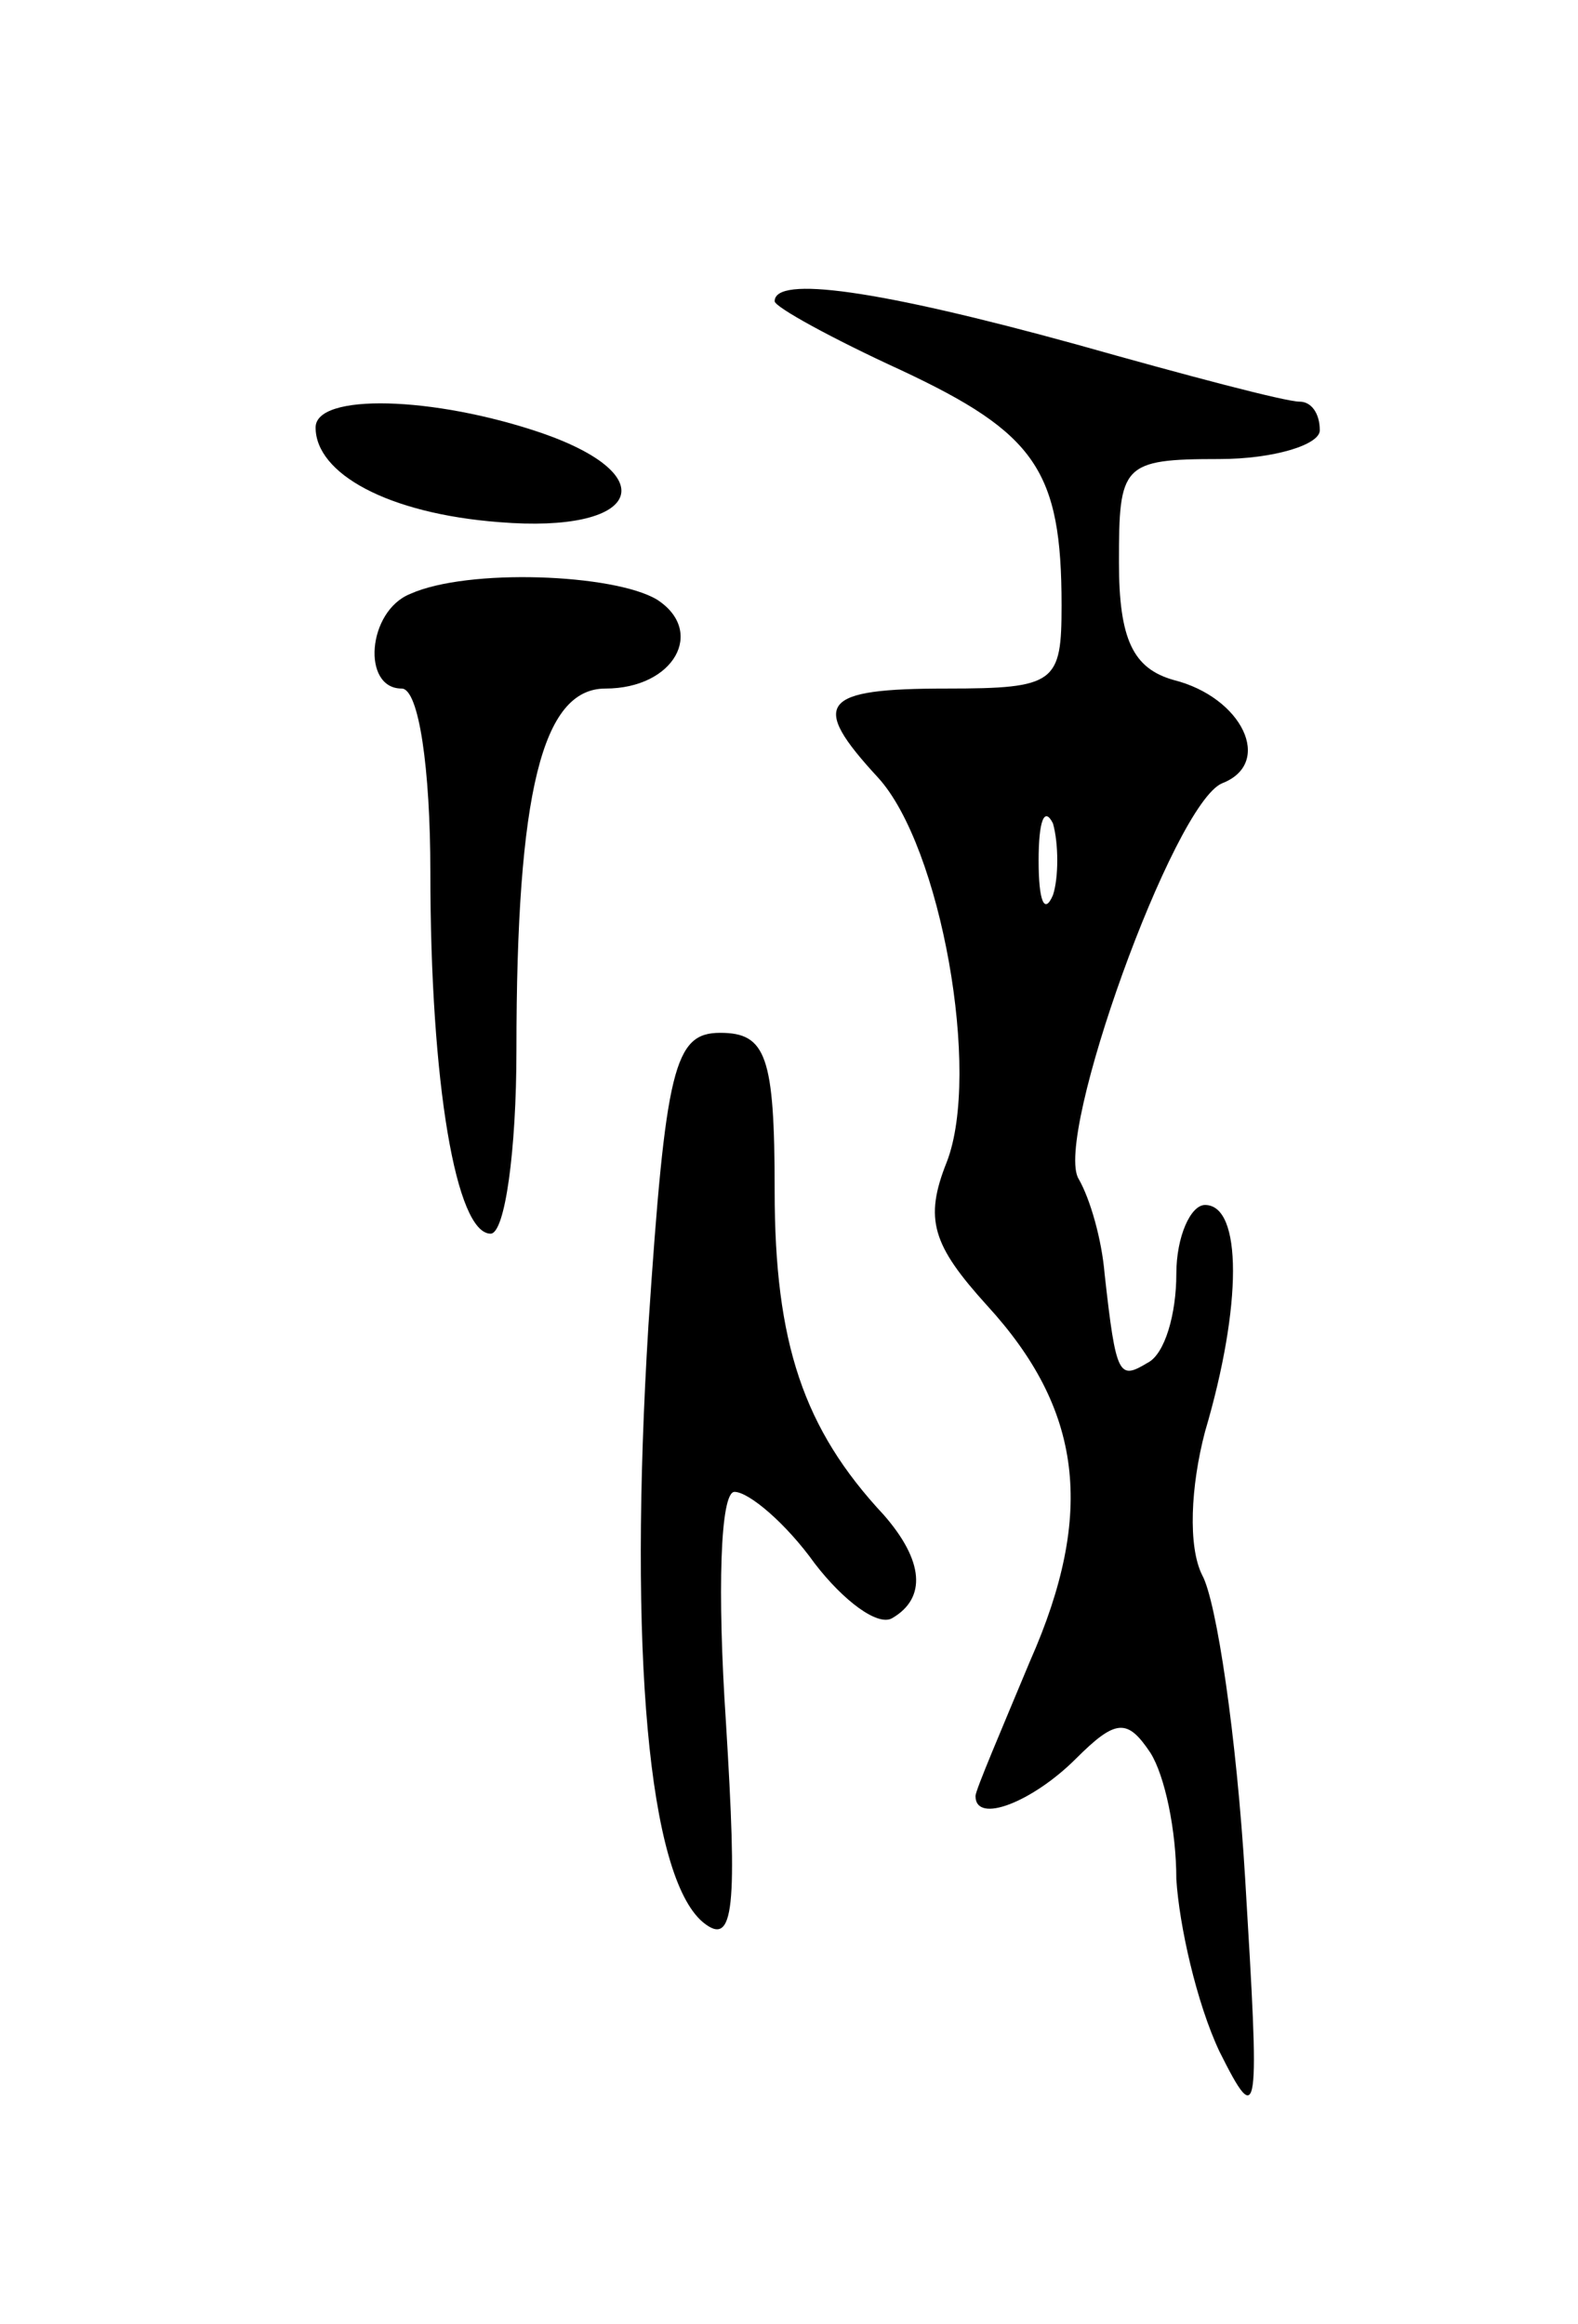<svg version="1.0" xmlns="http://www.w3.org/2000/svg"
 width="55pt" height="81pt" viewBox="0 0 55 81"
 preserveAspectRatio="xMidYMid meet">
<g transform="translate(0,81) scale(0.1,-0.1)"
fill="#000000" stroke="none">
<path d="M270 705 c0 -2 20 -13 44 -24 47 -22 56 -35 56 -82 0 -27 -2 -29 -40
-29 -44 0 -48 -5 -24 -31 22 -24 36 -103 24 -134 -8 -20 -5 -29 14 -50 33 -36
38 -72 15 -124 -10 -24 -19 -45 -19 -47 0 -10 20 -2 35 13 14 14 18 14 26 2 5
-8 9 -27 9 -44 1 -16 7 -43 15 -60 14 -28 14 -23 9 60 -3 50 -10 97 -15 106
-5 10 -4 31 1 50 13 44 13 79 0 79 -5 0 -10 -11 -10 -24 0 -14 -4 -28 -10 -31
-10 -6 -11 -5 -15 31 -1 12 -5 26 -9 33 -9 14 33 131 50 138 18 7 7 30 -17 36
-14 4 -19 14 -19 41 0 34 1 36 35 36 19 0 35 5 35 10 0 6 -3 10 -7 10 -5 0
-39 9 -78 20 -69 19 -105 24 -105 15z m97 -207 c-3 -7 -5 -2 -5 12 0 14 2 19
5 13 2 -7 2 -19 0 -25z"/>
<path d="M110 661 c0 -16 25 -30 64 -33 49 -4 58 16 15 31 -38 13 -79 14 -79
2z"/>
<path d="M143 603 c-15 -6 -17 -33 -3 -33 6 0 10 -28 10 -64 0 -74 9 -126 21
-126 5 0 9 29 9 64 0 90 9 126 31 126 24 0 35 20 18 31 -15 9 -66 11 -86 2z"/>
<path d="M226 348 c-7 -114 0 -192 19 -208 11 -9 12 5 8 70 -3 45 -2 80 3 80
5 0 18 -11 28 -25 10 -13 22 -22 27 -19 12 7 11 20 -3 36 -28 30 -38 60 -38
113 0 47 -3 55 -19 55 -16 0 -19 -12 -25 -102z"/>
</g>
</svg>
